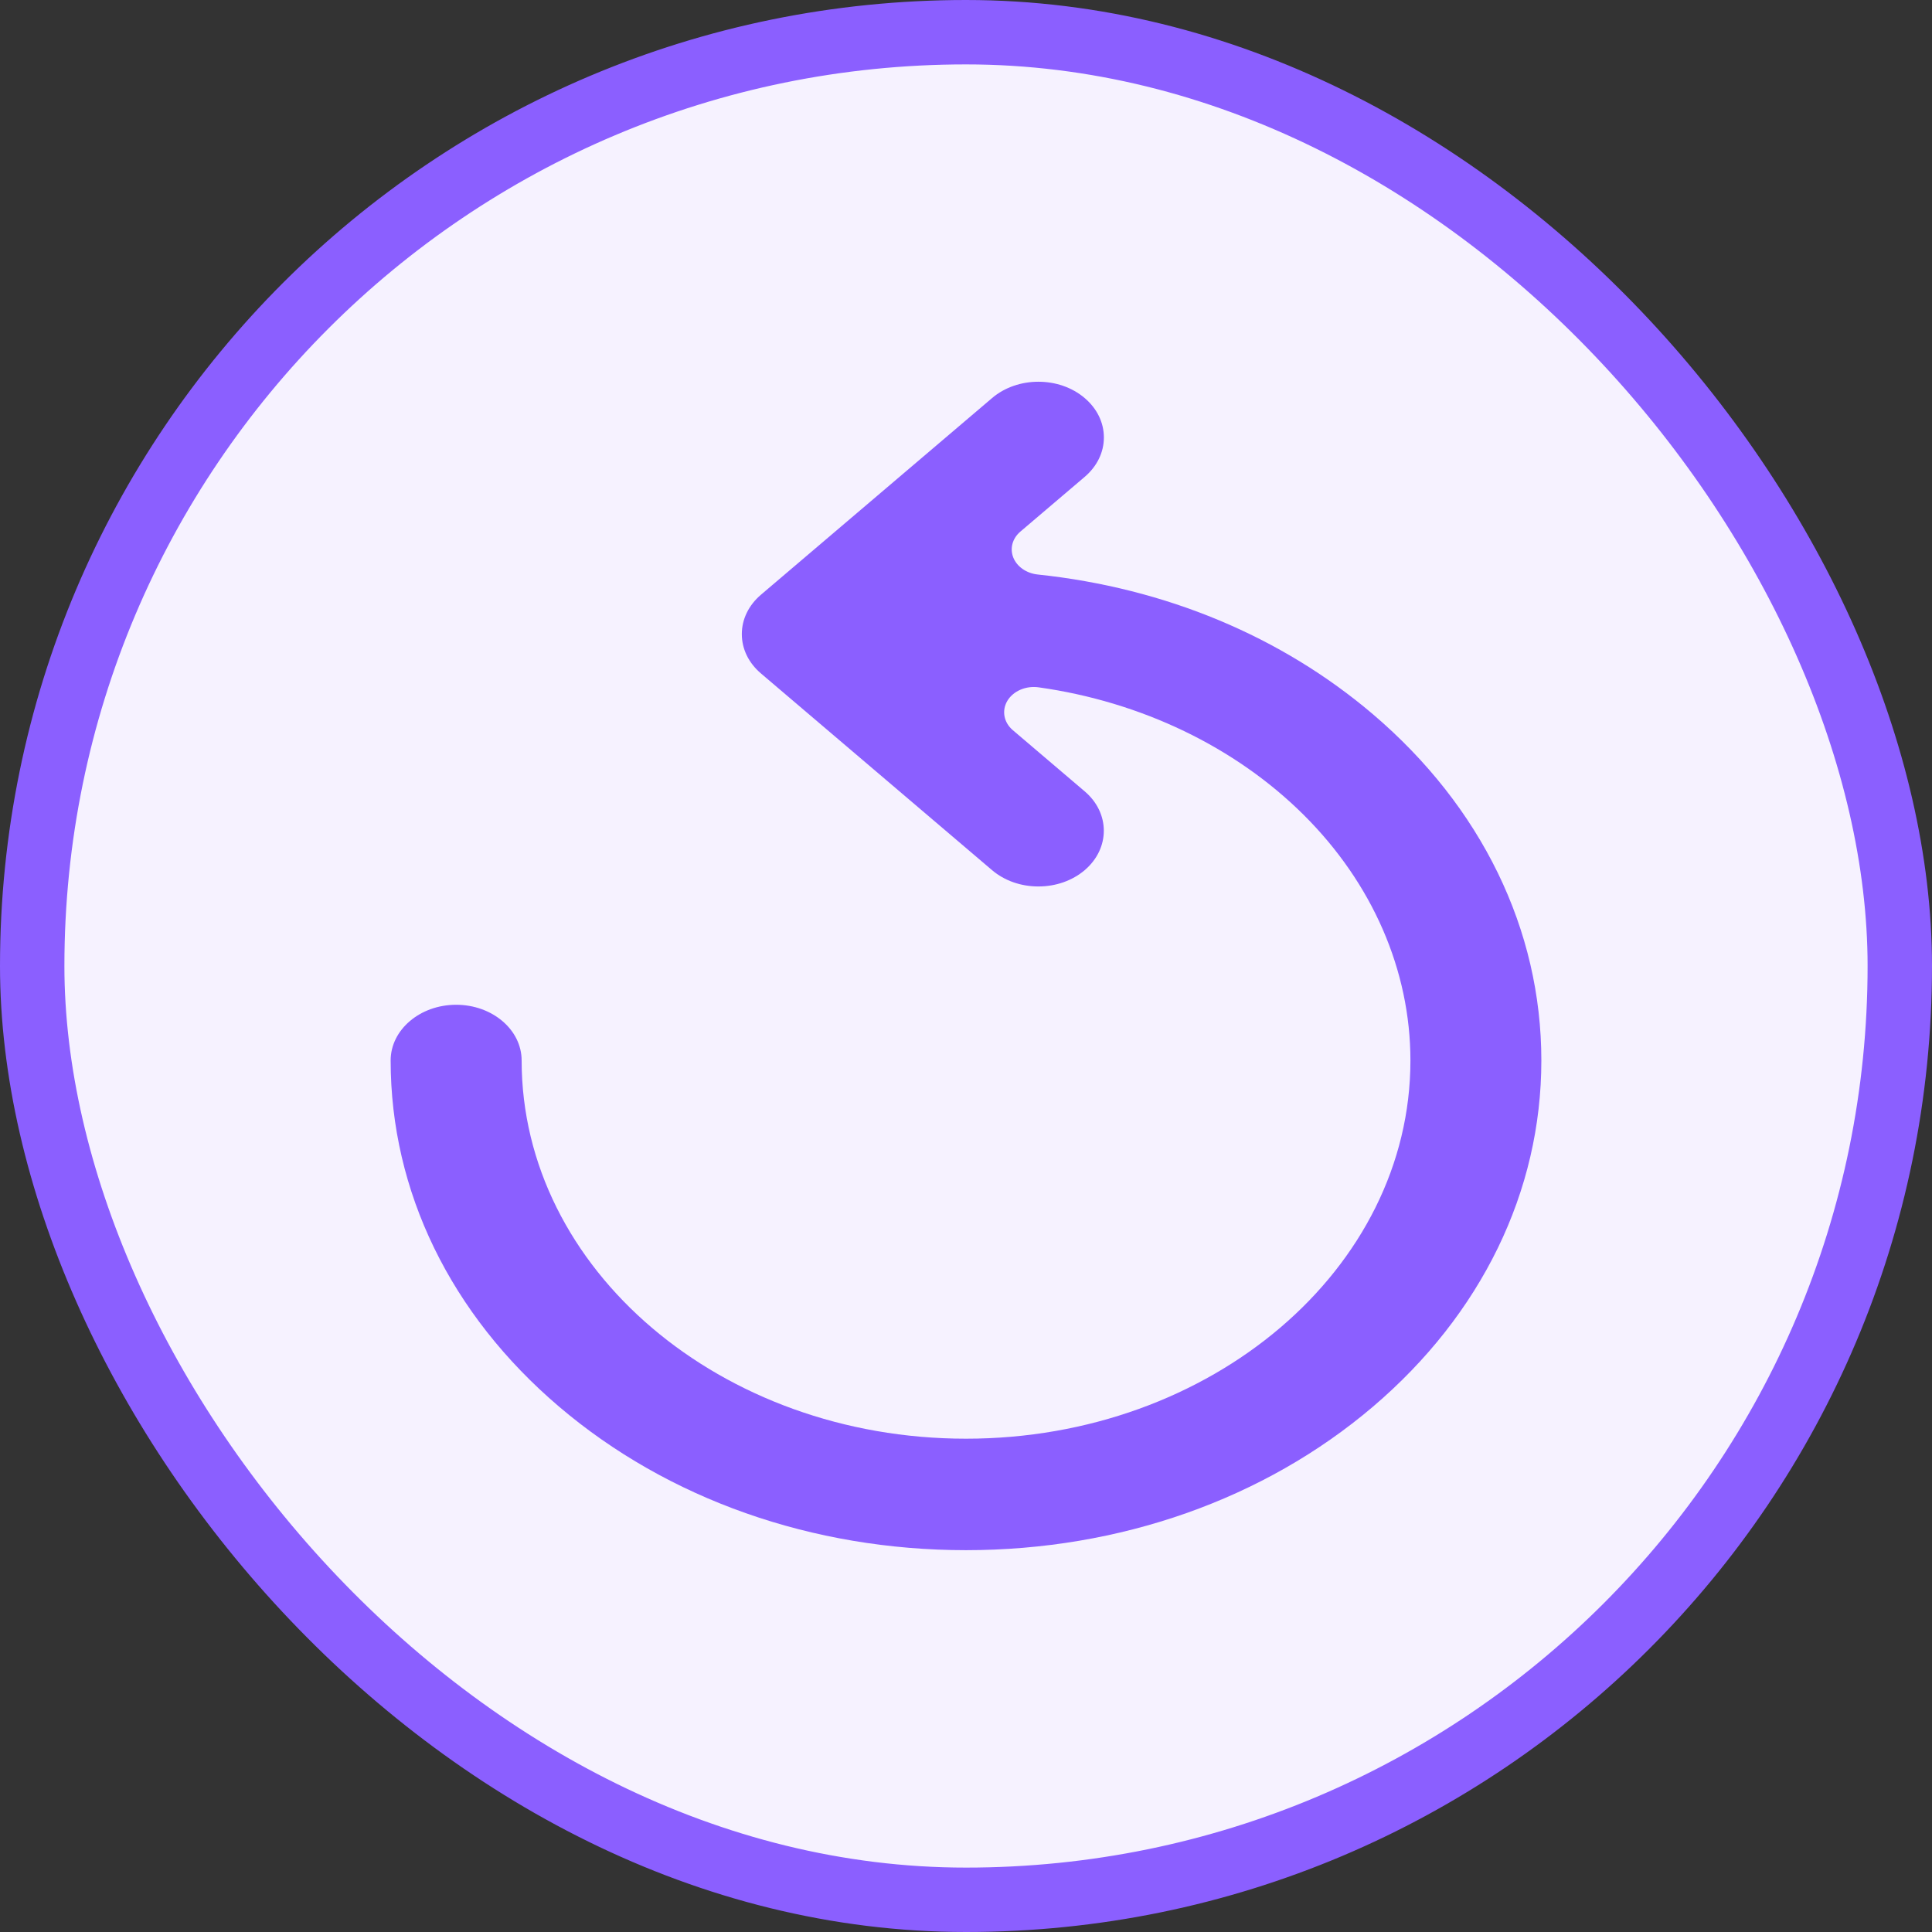 <svg width="30" height="30" viewBox="0 0 30 30" fill="none" xmlns="http://www.w3.org/2000/svg">
<rect x="0" y="0" width="30" height="30" fill="#333333" stroke="none"/>
<rect x="0.5" y="0.5" width="29" height="29" rx="14.5" fill="#F6F2FF" stroke="#8B5FFF"/>
<path d="M21.318 21.844C19.63 23.28 17.387 24.071 15 24.071C12.614 24.071 10.37 23.28 8.683 21.844C6.995 20.408 6.066 18.498 6.066 16.467C6.066 15.99 6.522 15.602 7.083 15.602C7.644 15.602 8.1 15.99 8.1 16.467C8.1 19.706 11.195 22.34 15 22.34C18.805 22.34 21.901 19.706 21.901 16.467C21.901 15.069 21.311 13.714 20.241 12.651C19.183 11.6 17.722 10.897 16.129 10.673C15.931 10.645 15.735 10.729 15.643 10.881C15.552 11.033 15.586 11.218 15.727 11.338L16.843 12.288C17.239 12.625 17.239 13.174 16.843 13.512C16.651 13.675 16.395 13.765 16.124 13.765C15.852 13.765 15.597 13.675 15.405 13.512L11.817 10.458C11.625 10.295 11.519 10.078 11.519 9.846C11.519 9.615 11.625 9.398 11.817 9.234L15.405 6.181C15.801 5.843 16.447 5.843 16.843 6.181C17.035 6.344 17.141 6.562 17.141 6.793C17.141 7.024 17.035 7.241 16.843 7.405L15.845 8.254C15.72 8.36 15.678 8.517 15.735 8.659C15.793 8.801 15.94 8.903 16.115 8.921C18.096 9.13 19.895 9.88 21.318 11.09C23.005 12.527 23.934 14.436 23.934 16.467C23.934 18.498 23.005 20.408 21.318 21.844Z" fill="#8B5FFF"/>
</svg>
